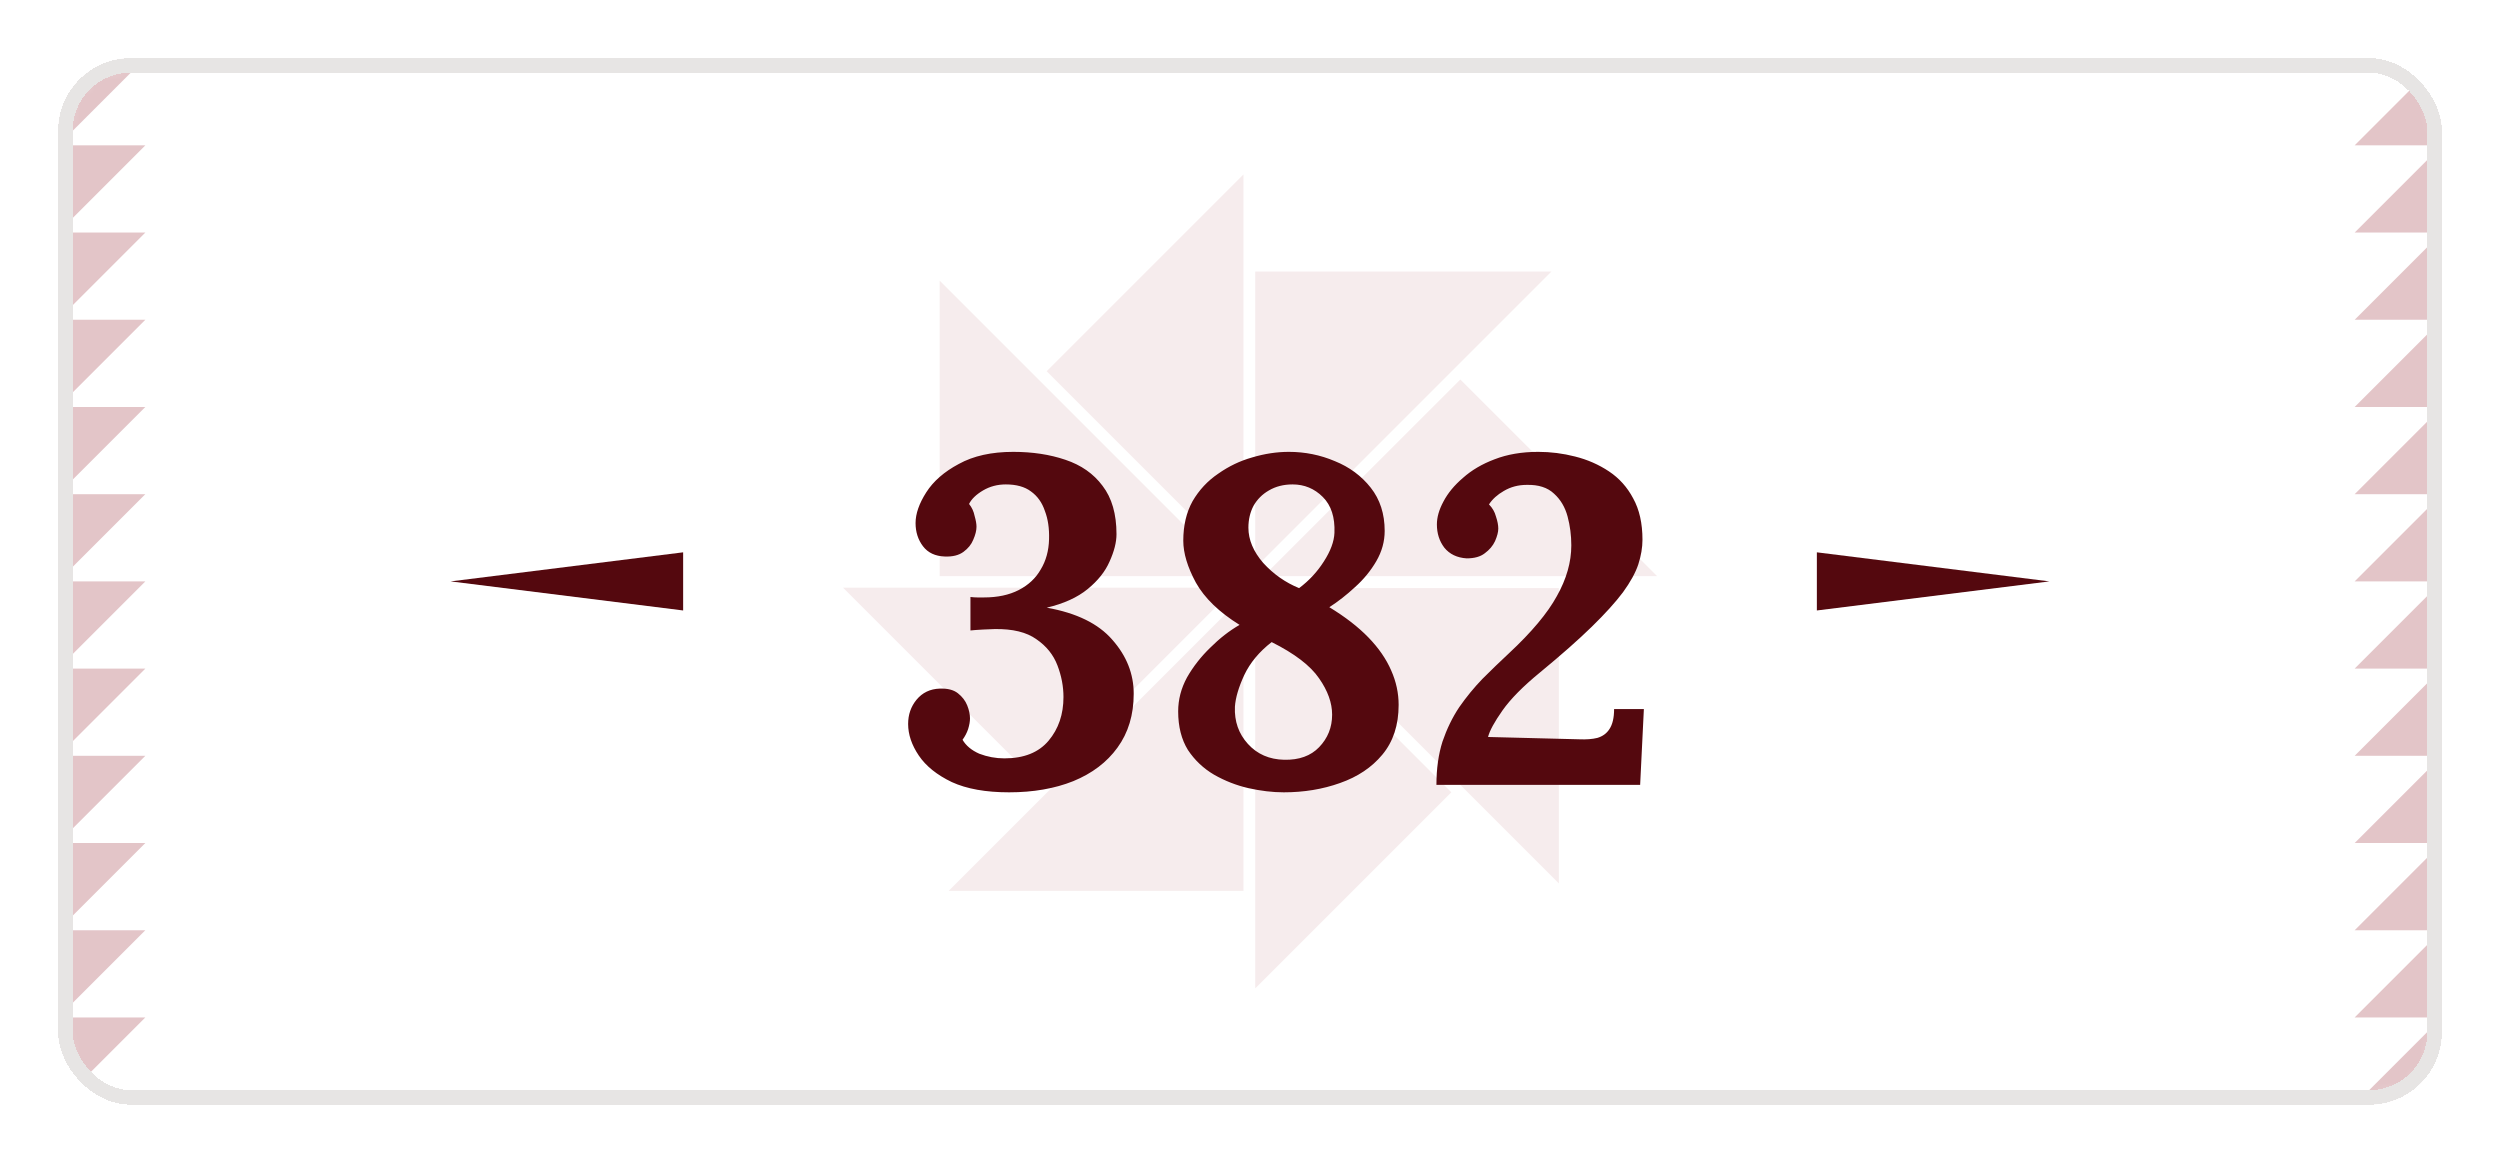 <svg width="172" height="80" viewBox="0 0 172 80" fill="none" xmlns="http://www.w3.org/2000/svg">
<g filter="url(#filter0_d_9779_92509)">
<g clip-path="url(#clip0_9779_92509)">
<mask id="mask0_9779_92509" style="mask-type:luminance" maskUnits="userSpaceOnUse" x="4" y="2" width="164" height="72">
<path d="M163 2H9C6.239 2 4 4.239 4 7V69C4 71.761 6.239 74 9 74H163C165.761 74 168 71.761 168 69V7C168 4.239 165.761 2 163 2Z" fill="white"/>
</mask>
<g mask="url(#mask0_9779_92509)">
<path d="M168 2H4V74H168V2Z" fill="white"/>
<path d="M10 32H4V38L10 32Z" fill="#E3C5C8"/>
<path d="M10 38H4V44L10 38Z" fill="#E3C5C8"/>
<path d="M10 14H4V20L10 14Z" fill="#E3C5C8"/>
<path d="M10 26H4V32L10 26Z" fill="#E3C5C8"/>
<path d="M10 20H4V26L10 20Z" fill="#E3C5C8"/>
<path d="M10 44H4V50L10 44Z" fill="#E3C5C8"/>
<path d="M4 2V8L10 2H4Z" fill="#E3C5C8"/>
<path d="M10 68H4V74L10 68Z" fill="#E3C5C8"/>
<path d="M4 8V14L10 8H4Z" fill="#E3C5C8"/>
<path d="M10 56H4V62L10 56Z" fill="#E3C5C8"/>
<path d="M10 62H4V68L10 62Z" fill="#E3C5C8"/>
<path d="M10 50H4V56L10 50Z" fill="#E3C5C8"/>
<path d="M162 44H168V38L162 44Z" fill="#E3C5C8"/>
<path d="M162 38H168V32L162 38Z" fill="#E3C5C8"/>
<path d="M162 62H168V56L162 62Z" fill="#E3C5C8"/>
<path d="M162 50H168V44L162 50Z" fill="#E3C5C8"/>
<path d="M162 56H168V50L162 56Z" fill="#E3C5C8"/>
<path d="M162 32H168V26L162 32Z" fill="#E3C5C8"/>
<path d="M168 74V68L162 74H168Z" fill="#E3C5C8"/>
<path d="M162 8H168V2L162 8Z" fill="#E3C5C8"/>
<path d="M168 68V62L162 68H168Z" fill="#E3C5C8"/>
<path d="M162 20H168V14L162 20Z" fill="#E3C5C8"/>
<path d="M162 14H168V8L162 14Z" fill="#E3C5C8"/>
<path d="M162 26H168V20L162 26Z" fill="#E3C5C8"/>
<path fill-rule="evenodd" clip-rule="evenodd" d="M72.01 23.54L85.55 10V37.08L72.01 23.54ZM86.36 16.68H106.74L86.36 37.06V16.68ZM114 37.64H86.93L100.47 24.11L114.01 37.64H114ZM58 38.43H84.98L71.49 51.92L58 38.43ZM65.27 59.29H85.55V39.01L65.27 59.29ZM64.65 37.64V17.31L84.98 37.64H64.65ZM86.36 66L99.85 52.51L86.36 39.02V66ZM107.25 38.46V58.78L86.93 38.46H107.25Z" fill="#F6ECED"/>
</g>
<path d="M47 40L31 38L47 36L47 40Z" fill="#54080E"/>
<g filter="url(#filter1_d_9779_92509)">
<path d="M67.423 50.512C65.823 50.512 64.511 50.277 63.487 49.808C62.463 49.317 61.706 48.709 61.215 47.984C60.725 47.259 60.479 46.533 60.479 45.808C60.479 45.168 60.671 44.613 61.055 44.144C61.461 43.653 61.994 43.397 62.655 43.376C63.189 43.355 63.605 43.461 63.903 43.696C64.202 43.931 64.415 44.208 64.543 44.528C64.671 44.848 64.735 45.147 64.735 45.424C64.735 45.637 64.693 45.883 64.607 46.16C64.522 46.416 64.394 46.661 64.223 46.896C64.458 47.301 64.842 47.621 65.375 47.856C65.93 48.069 66.506 48.176 67.103 48.176C68.447 48.176 69.461 47.771 70.143 46.96C70.826 46.149 71.167 45.147 71.167 43.952C71.167 43.227 71.029 42.501 70.751 41.776C70.474 41.051 69.994 40.453 69.311 39.984C68.629 39.493 67.669 39.259 66.431 39.28C66.282 39.28 66.015 39.291 65.631 39.312C65.247 39.333 64.959 39.355 64.767 39.376V37.072C64.938 37.093 65.098 37.104 65.247 37.104C65.397 37.104 65.546 37.104 65.695 37.104C66.634 37.104 67.434 36.933 68.095 36.592C68.757 36.251 69.258 35.781 69.599 35.184C69.962 34.587 70.154 33.893 70.175 33.104C70.197 32.357 70.101 31.707 69.887 31.152C69.695 30.576 69.375 30.128 68.927 29.808C68.501 29.488 67.925 29.328 67.199 29.328C66.623 29.328 66.101 29.467 65.631 29.744C65.162 30.021 64.842 30.331 64.671 30.672C64.863 30.907 64.991 31.184 65.055 31.504C65.141 31.803 65.183 32.048 65.183 32.24C65.183 32.496 65.109 32.795 64.959 33.136C64.831 33.456 64.607 33.733 64.287 33.968C63.967 34.203 63.541 34.309 63.007 34.288C62.346 34.267 61.845 34.032 61.503 33.584C61.162 33.136 60.991 32.603 60.991 31.984C60.991 31.344 61.237 30.64 61.727 29.872C62.218 29.104 62.965 28.453 63.967 27.92C64.97 27.365 66.218 27.088 67.711 27.088C69.034 27.088 70.229 27.269 71.295 27.632C72.383 27.995 73.237 28.592 73.855 29.424C74.495 30.256 74.815 31.365 74.815 32.752C74.815 33.307 74.655 33.936 74.335 34.64C74.037 35.323 73.535 35.952 72.831 36.528C72.127 37.104 71.189 37.531 70.015 37.808C72.063 38.171 73.567 38.907 74.527 40.016C75.509 41.125 75.999 42.363 75.999 43.728C75.999 45.179 75.626 46.416 74.879 47.44C74.154 48.443 73.141 49.211 71.839 49.744C70.559 50.256 69.087 50.512 67.423 50.512ZM86.322 50.512C85.554 50.512 84.743 50.416 83.89 50.224C83.058 50.032 82.268 49.723 81.522 49.296C80.796 48.869 80.199 48.304 79.73 47.6C79.282 46.875 79.058 45.989 79.058 44.944C79.058 44.133 79.26 43.355 79.666 42.608C80.092 41.861 80.626 41.179 81.266 40.56C81.906 39.92 82.578 39.397 83.282 38.992C81.874 38.117 80.871 37.147 80.274 36.08C79.698 35.013 79.41 34.053 79.41 33.2C79.41 32.155 79.623 31.248 80.05 30.48C80.498 29.712 81.084 29.083 81.81 28.592C82.535 28.08 83.314 27.707 84.146 27.472C84.999 27.216 85.842 27.088 86.674 27.088C87.783 27.088 88.839 27.301 89.842 27.728C90.844 28.133 91.666 28.741 92.306 29.552C92.946 30.363 93.266 31.355 93.266 32.528C93.266 33.253 93.074 33.947 92.69 34.608C92.306 35.269 91.815 35.867 91.218 36.4C90.642 36.933 90.055 37.392 89.458 37.776C90.546 38.437 91.442 39.131 92.146 39.856C92.85 40.581 93.372 41.339 93.714 42.128C94.055 42.896 94.226 43.685 94.226 44.496C94.226 45.883 93.852 47.024 93.106 47.92C92.38 48.795 91.41 49.445 90.194 49.872C88.999 50.299 87.708 50.512 86.322 50.512ZM86.354 48.272C87.378 48.293 88.178 48.005 88.754 47.408C89.351 46.789 89.65 46.043 89.65 45.168C89.65 44.357 89.351 43.525 88.754 42.672C88.156 41.797 87.068 40.965 85.49 40.176C84.636 40.837 84.007 41.595 83.602 42.448C83.218 43.28 83.004 44.005 82.962 44.624C82.919 45.627 83.218 46.48 83.858 47.184C84.498 47.888 85.33 48.251 86.354 48.272ZM87.378 36.464C88.06 35.952 88.626 35.344 89.074 34.64C89.543 33.915 89.788 33.253 89.81 32.656C89.852 31.589 89.586 30.768 89.01 30.192C88.434 29.616 87.74 29.328 86.93 29.328C86.311 29.328 85.767 29.467 85.298 29.744C84.85 30 84.498 30.352 84.242 30.8C84.007 31.248 83.89 31.749 83.89 32.304C83.89 33.136 84.231 33.947 84.914 34.736C85.618 35.504 86.439 36.08 87.378 36.464ZM96.826 50C96.826 48.891 96.965 47.899 97.242 47.024C97.541 46.149 97.925 45.36 98.394 44.656C98.885 43.952 99.418 43.301 99.994 42.704C100.591 42.107 101.199 41.52 101.818 40.944C103.375 39.493 104.474 38.181 105.114 37.008C105.775 35.835 106.106 34.672 106.106 33.52C106.106 32.837 106.021 32.176 105.85 31.536C105.679 30.896 105.37 30.373 104.922 29.968C104.474 29.541 103.845 29.339 103.034 29.36C102.458 29.36 101.935 29.499 101.466 29.776C101.018 30.032 100.677 30.341 100.442 30.704C100.677 30.939 100.837 31.216 100.922 31.536C101.029 31.856 101.082 32.133 101.082 32.368C101.082 32.603 101.007 32.891 100.858 33.232C100.709 33.552 100.474 33.829 100.154 34.064C99.856 34.299 99.439 34.416 98.906 34.416C98.245 34.373 97.733 34.128 97.37 33.68C97.029 33.232 96.858 32.699 96.858 32.08C96.858 31.589 97.007 31.067 97.306 30.512C97.605 29.936 98.053 29.392 98.65 28.88C99.248 28.347 99.973 27.92 100.826 27.6C101.701 27.259 102.703 27.088 103.834 27.088C104.687 27.088 105.53 27.195 106.362 27.408C107.215 27.621 107.994 27.963 108.698 28.432C109.402 28.901 109.957 29.52 110.362 30.288C110.789 31.056 111.002 32.005 111.002 33.136C111.002 33.669 110.906 34.235 110.714 34.832C110.522 35.408 110.17 36.048 109.658 36.752C109.146 37.435 108.431 38.224 107.514 39.12C106.597 40.016 105.413 41.061 103.962 42.256C102.789 43.216 101.925 44.091 101.37 44.88C100.815 45.669 100.485 46.277 100.378 46.704L106.65 46.864C107.141 46.885 107.557 46.853 107.898 46.768C108.261 46.661 108.538 46.459 108.73 46.16C108.943 45.84 109.05 45.381 109.05 44.784H111.098L110.842 50H96.826Z" fill="#54080E"/>
</g>
<path d="M125 36L141 38L125 40V36Z" fill="#54080E"/>
</g>
<rect x="4.5" y="2.5" width="163" height="71" rx="4.5" stroke="#E7E5E4" shape-rendering="crispEdges"/>
</g>
<defs>
<filter id="filter0_d_9779_92509" x="0" y="0" width="172" height="80" filterUnits="userSpaceOnUse" color-interpolation-filters="sRGB">
<feFlood flood-opacity="0" result="BackgroundImageFix"/>
<feColorMatrix in="SourceAlpha" type="matrix" values="0 0 0 0 0 0 0 0 0 0 0 0 0 0 0 0 0 0 127 0" result="hardAlpha"/>
<feOffset dy="2"/>
<feGaussianBlur stdDeviation="2"/>
<feComposite in2="hardAlpha" operator="out"/>
<feColorMatrix type="matrix" values="0 0 0 0 0.11 0 0 0 0 0.098 0 0 0 0 0.09 0 0 0 0.08 0"/>
<feBlend mode="normal" in2="BackgroundImageFix" result="effect1_dropShadow_9779_92509"/>
<feBlend mode="normal" in="SourceGraphic" in2="effect1_dropShadow_9779_92509" result="shape"/>
</filter>
<filter id="filter1_d_9779_92509" x="60.48" y="27.088" width="52.617" height="25.424" filterUnits="userSpaceOnUse" color-interpolation-filters="sRGB">
<feFlood flood-opacity="0" result="BackgroundImageFix"/>
<feColorMatrix in="SourceAlpha" type="matrix" values="0 0 0 0 0 0 0 0 0 0 0 0 0 0 0 0 0 0 127 0" result="hardAlpha"/>
<feOffset dx="2" dy="2"/>
<feComposite in2="hardAlpha" operator="out"/>
<feColorMatrix type="matrix" values="0 0 0 0 1 0 0 0 0 1 0 0 0 0 1 0 0 0 1 0"/>
<feBlend mode="normal" in2="BackgroundImageFix" result="effect1_dropShadow_9779_92509"/>
<feBlend mode="normal" in="SourceGraphic" in2="effect1_dropShadow_9779_92509" result="shape"/>
</filter>
<clipPath id="clip0_9779_92509">
<rect x="4" y="2" width="164" height="72" rx="5" fill="white"/>
</clipPath>
</defs>
</svg>
